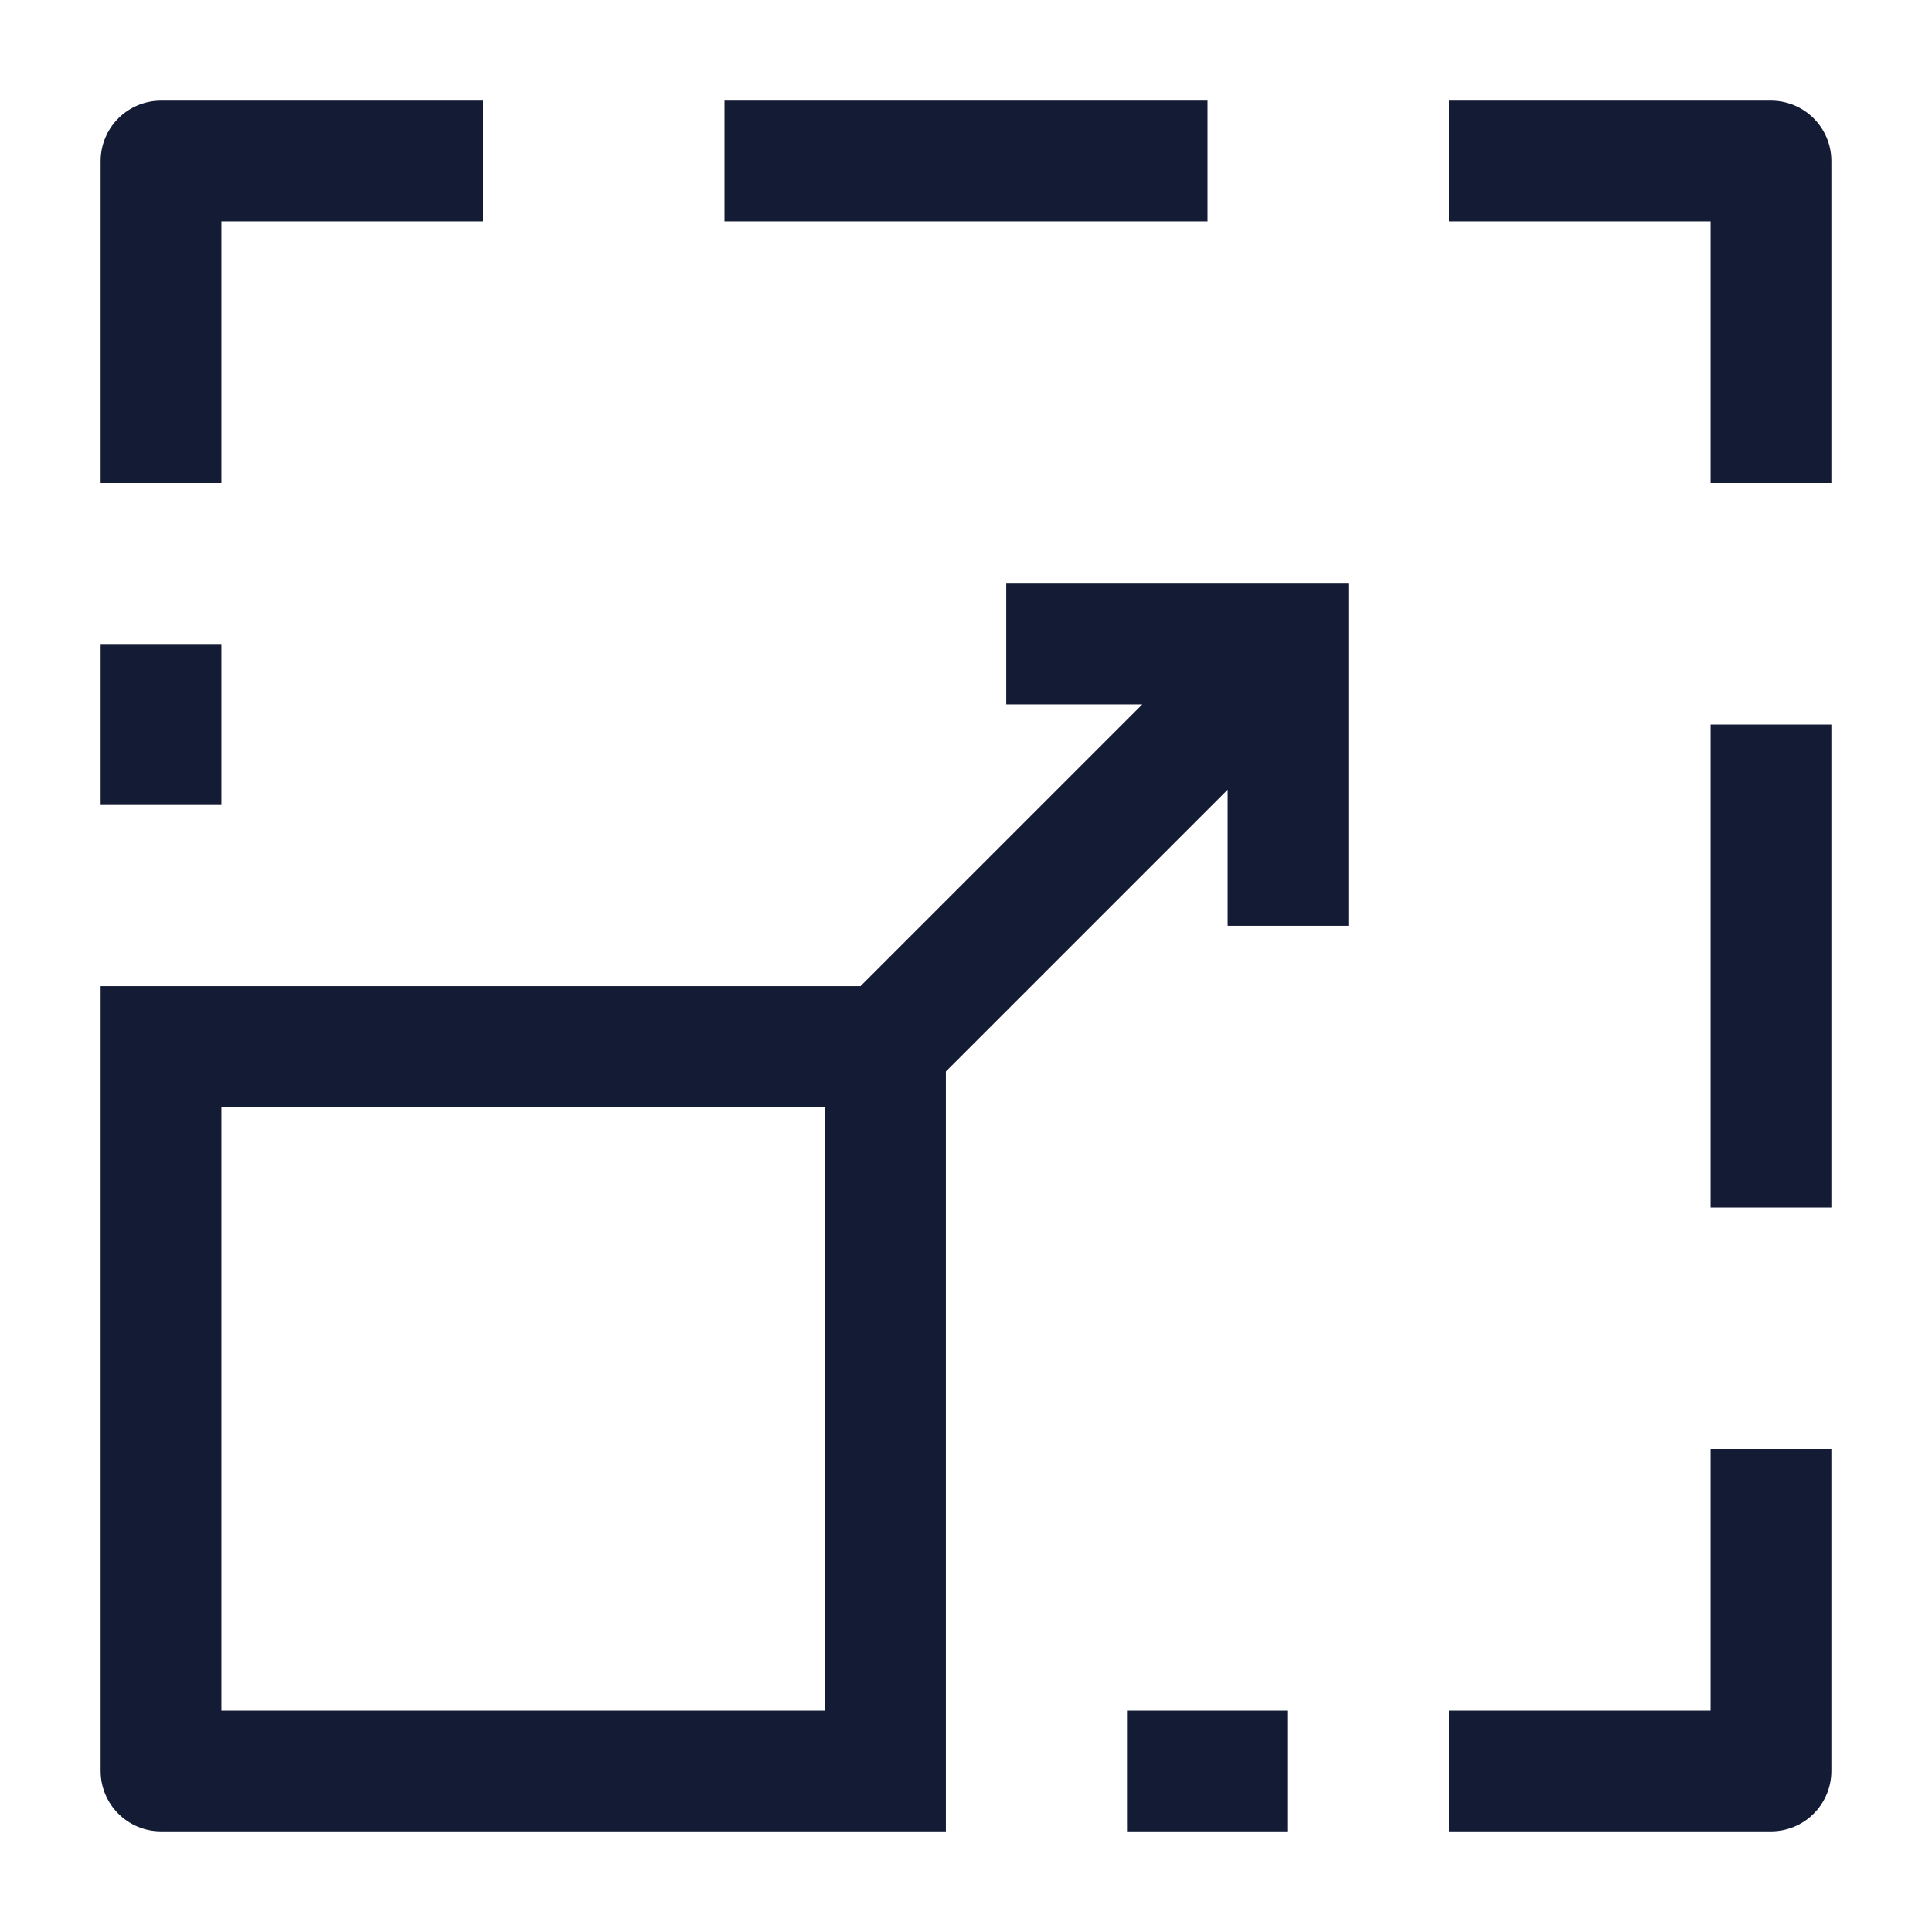 <svg width="24" height="24" viewBox="0 0 24 24" fill="none" xmlns="http://www.w3.org/2000/svg">
<path d="M16 8H16.75V7.25H16V8ZM12.5 8.75H16V7.25H12.5V8.75ZM15.25 8V11.5H16.75V8H15.25ZM15.47 7.47L9.97 12.97L11.03 14.03L16.53 8.53L15.47 7.47Z" fill="#141B34"/>
<path d="M2 22H1.25C1.25 22.414 1.586 22.75 2 22.75V22ZM11 22V22.75H11.75V22H11ZM11 13H11.75V12.25H11V13ZM2 13V12.25H1.25V13H2ZM2 13.75H11V12.25H2V13.75ZM10.25 13V22H11.75V13H10.25ZM11 21.25H2V22.75H11V21.25ZM2.75 22V13H1.25V22H2.75Z" fill="#141B34"/>
<path d="M2 8V10M15 2H9M22 15L22 9M14 22H16M2 6V2L6 2M18 2H22L22 6M22 18V22H18" stroke="#141B34" stroke-width="1.5" stroke-linejoin="round"/>
</svg>
